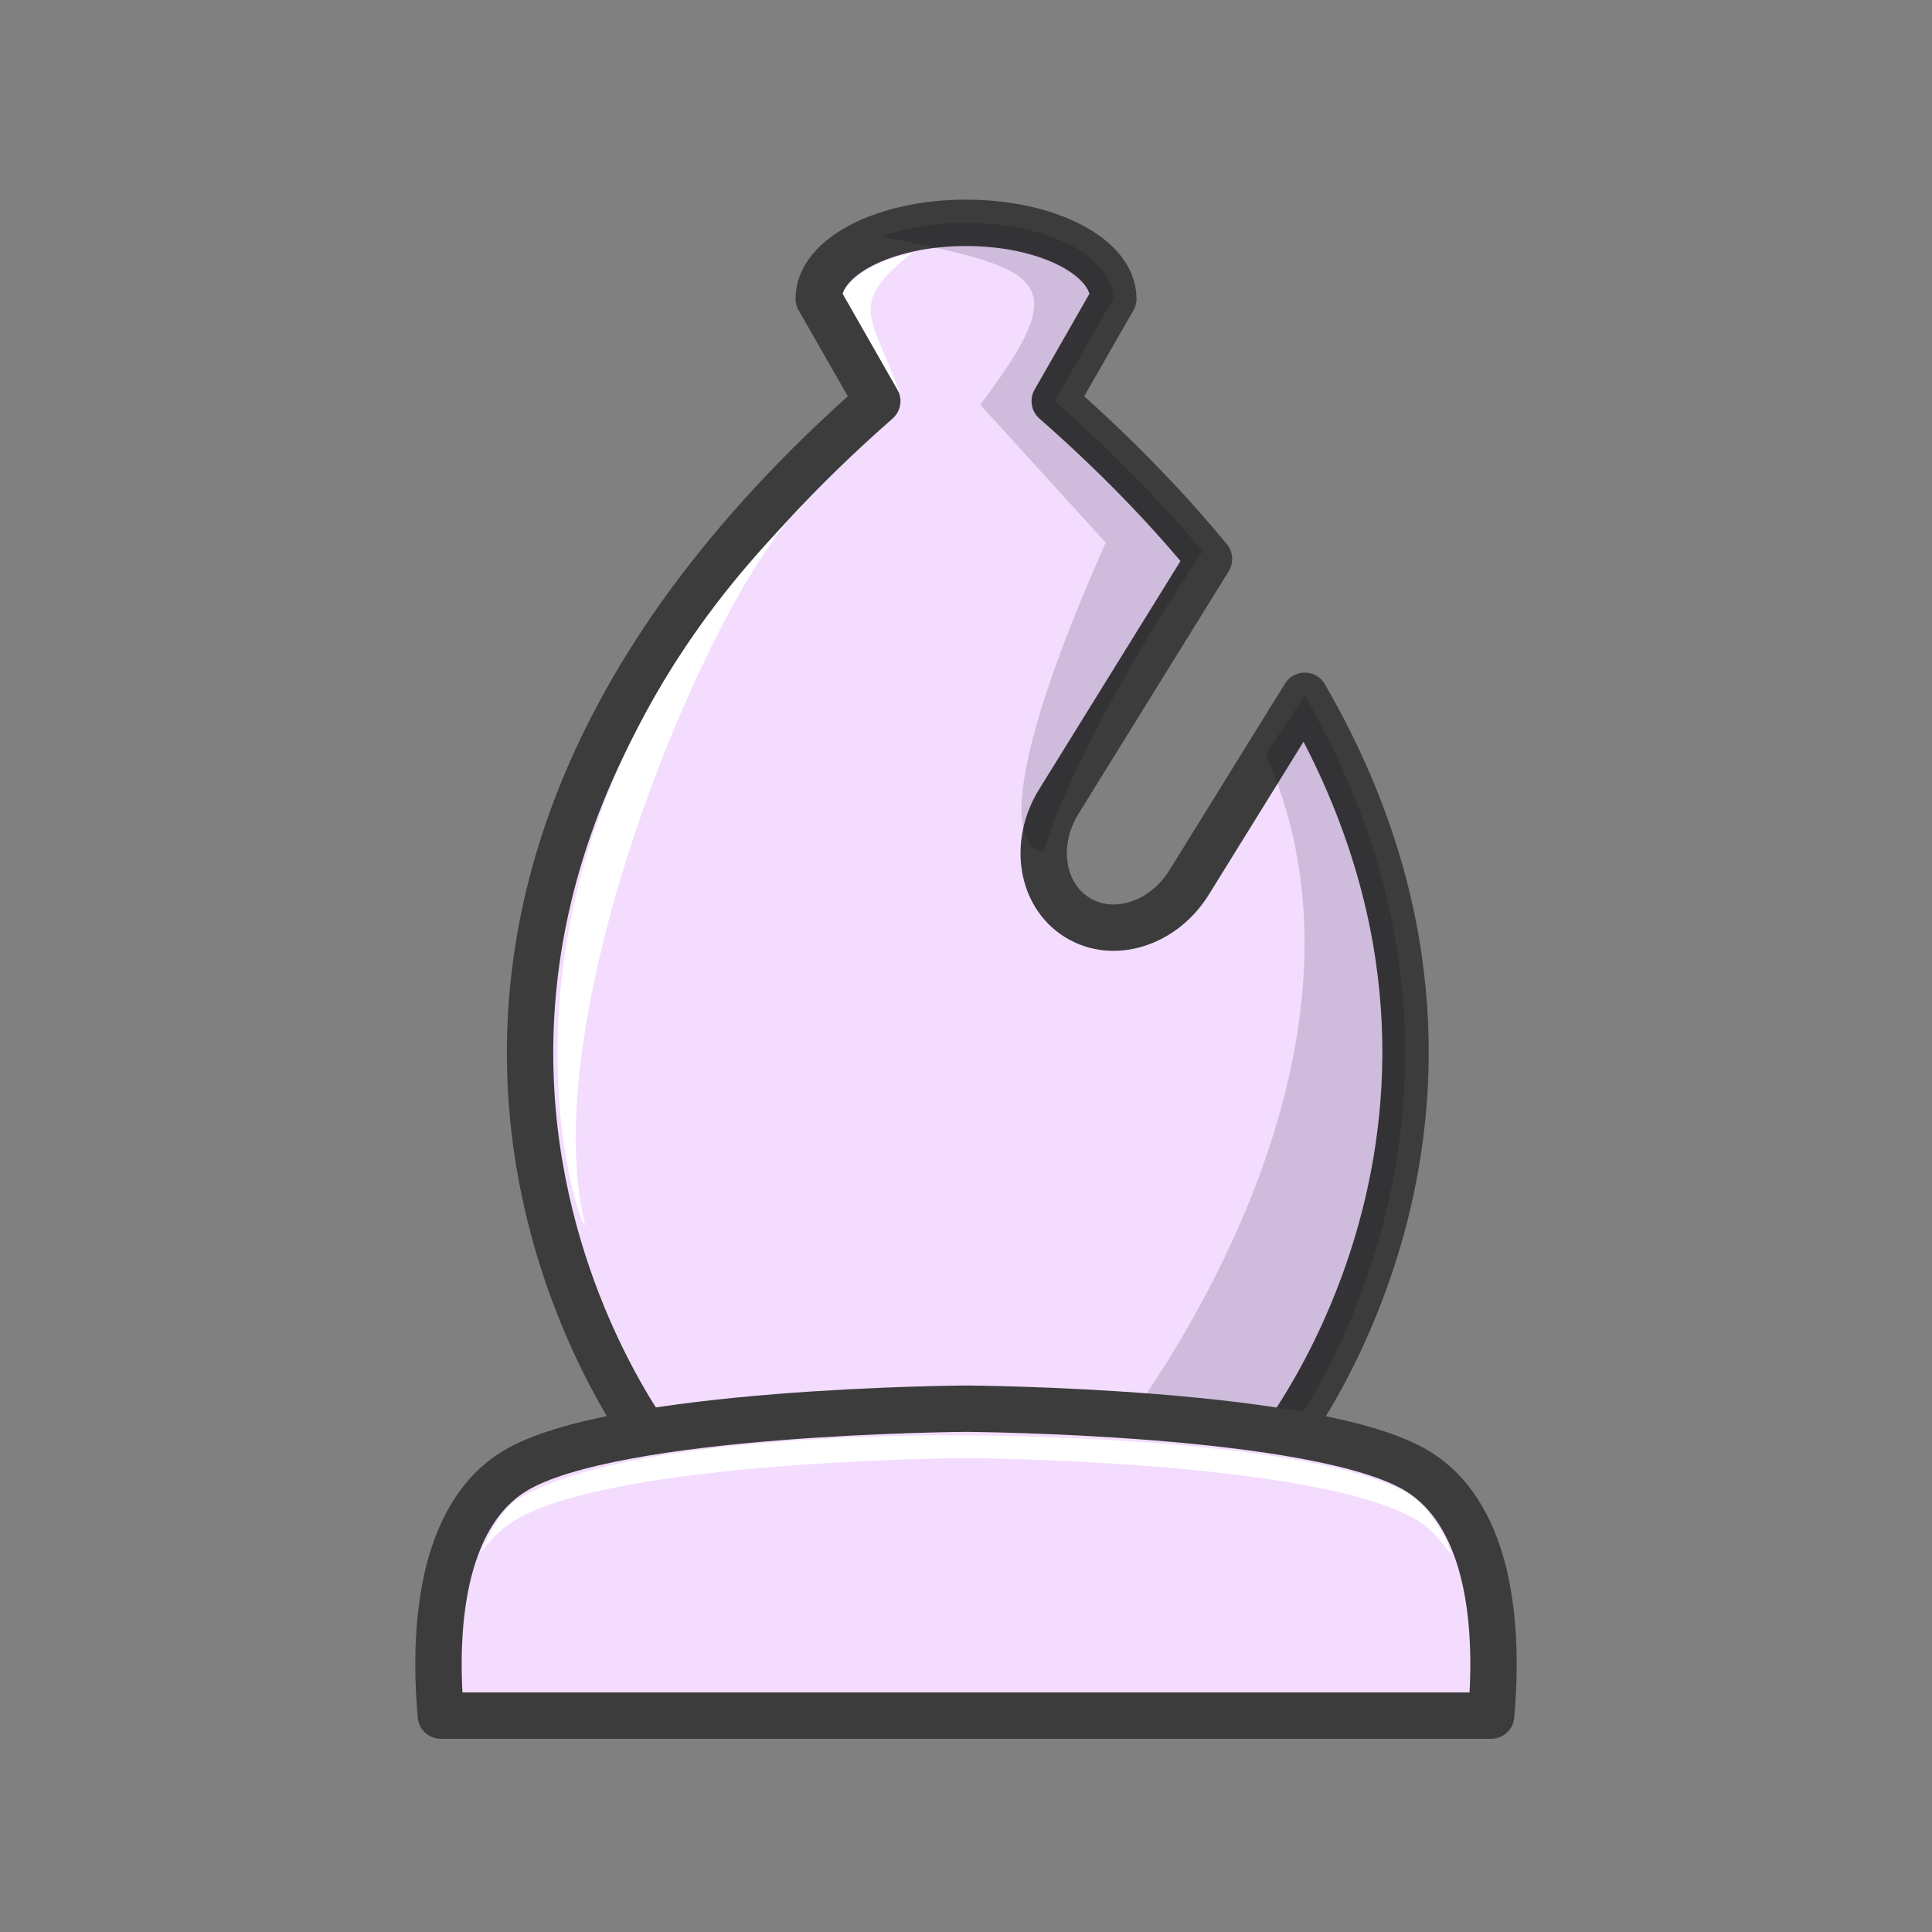 <svg width="50" height="50" viewBox="0 0 50 50" fill="none" xmlns="http://www.w3.org/2000/svg">
<rect x="0" y="0" width="50" height="50" fill="#808080" stroke="none"/>
<path fill-rule="evenodd" clip-rule="evenodd" d="M25 5.767C22.894 5.767 21.188 6.646 21.188 7.73L22.704 10.381C6.655 24.47 16.997 37.516 16.997 37.516H33.004C33.004 37.516 40.053 28.844 33.766 18.006L30.777 22.833C30.106 23.917 28.814 24.323 27.879 23.744C26.944 23.166 26.732 21.827 27.402 20.744L31.289 14.467C30.182 13.122 28.864 11.757 27.296 10.381L28.813 7.73C28.813 6.646 27.106 5.767 25.001 5.767L25 5.767Z" fill="#F3DCFE" stroke="#3C3C3C" stroke-width="1.2" stroke-linejoin="round"/>
<path opacity="0.15" fill-rule="evenodd" clip-rule="evenodd" d="M25 5.767C24.184 5.767 23.429 5.901 22.809 6.125C27.147 6.973 27.785 7.245 25.369 10.476L28.615 14.043C24.958 22.283 27.011 22.035 27.011 22.035C27.011 22.035 27.707 19.386 31.123 14.266C30.051 12.986 28.785 11.688 27.296 10.38L28.812 7.73C28.812 6.646 27.106 5.767 25 5.767V5.767ZM33.766 18.005L32.756 19.518C36.493 27.931 28.622 37.515 28.622 37.515H33.003C33.161 37.549 39.961 28.671 33.766 18.005L33.766 18.005Z" fill="#000214"/>
<path fill-rule="evenodd" clip-rule="evenodd" d="M15.145 31.721C14.926 31.69 11.722 21.935 20.899 12.97C18.597 14.865 13.764 26.133 15.145 31.721Z" fill="white"/>
<path fill-rule="evenodd" clip-rule="evenodd" d="M23.292 10.196L21.815 7.602C21.815 7.602 22.057 6.88 23.596 6.554C21.869 7.905 22.608 8.217 23.292 10.196Z" fill="white"/>
<path fill-rule="evenodd" clip-rule="evenodd" d="M25 36.457C25 36.457 15.869 36.505 13.309 38.076C11.582 39.136 11.174 41.728 11.409 44.4H38.591C38.826 41.728 38.419 39.136 36.691 38.076C34.132 36.505 25 36.457 25 36.457H25Z" fill="#F3DCFE" stroke="#3C3C3C" stroke-width="1.2" stroke-linejoin="round"/>
<path fill-rule="evenodd" clip-rule="evenodd" d="M25 37.147C25 37.147 16.288 37.01 13.376 38.813C13.006 39.042 12.677 39.652 12.422 40.203C12.683 39.872 12.925 39.59 13.309 39.354C15.869 37.783 25 37.735 25 37.735C25 37.735 34.132 37.783 36.692 39.354C37.083 39.594 37.284 39.886 37.548 40.224C37.574 40.148 37.139 39.066 36.404 38.628C33.648 37.136 25.001 37.147 25.001 37.147H25Z" fill="white"/>
</svg>

